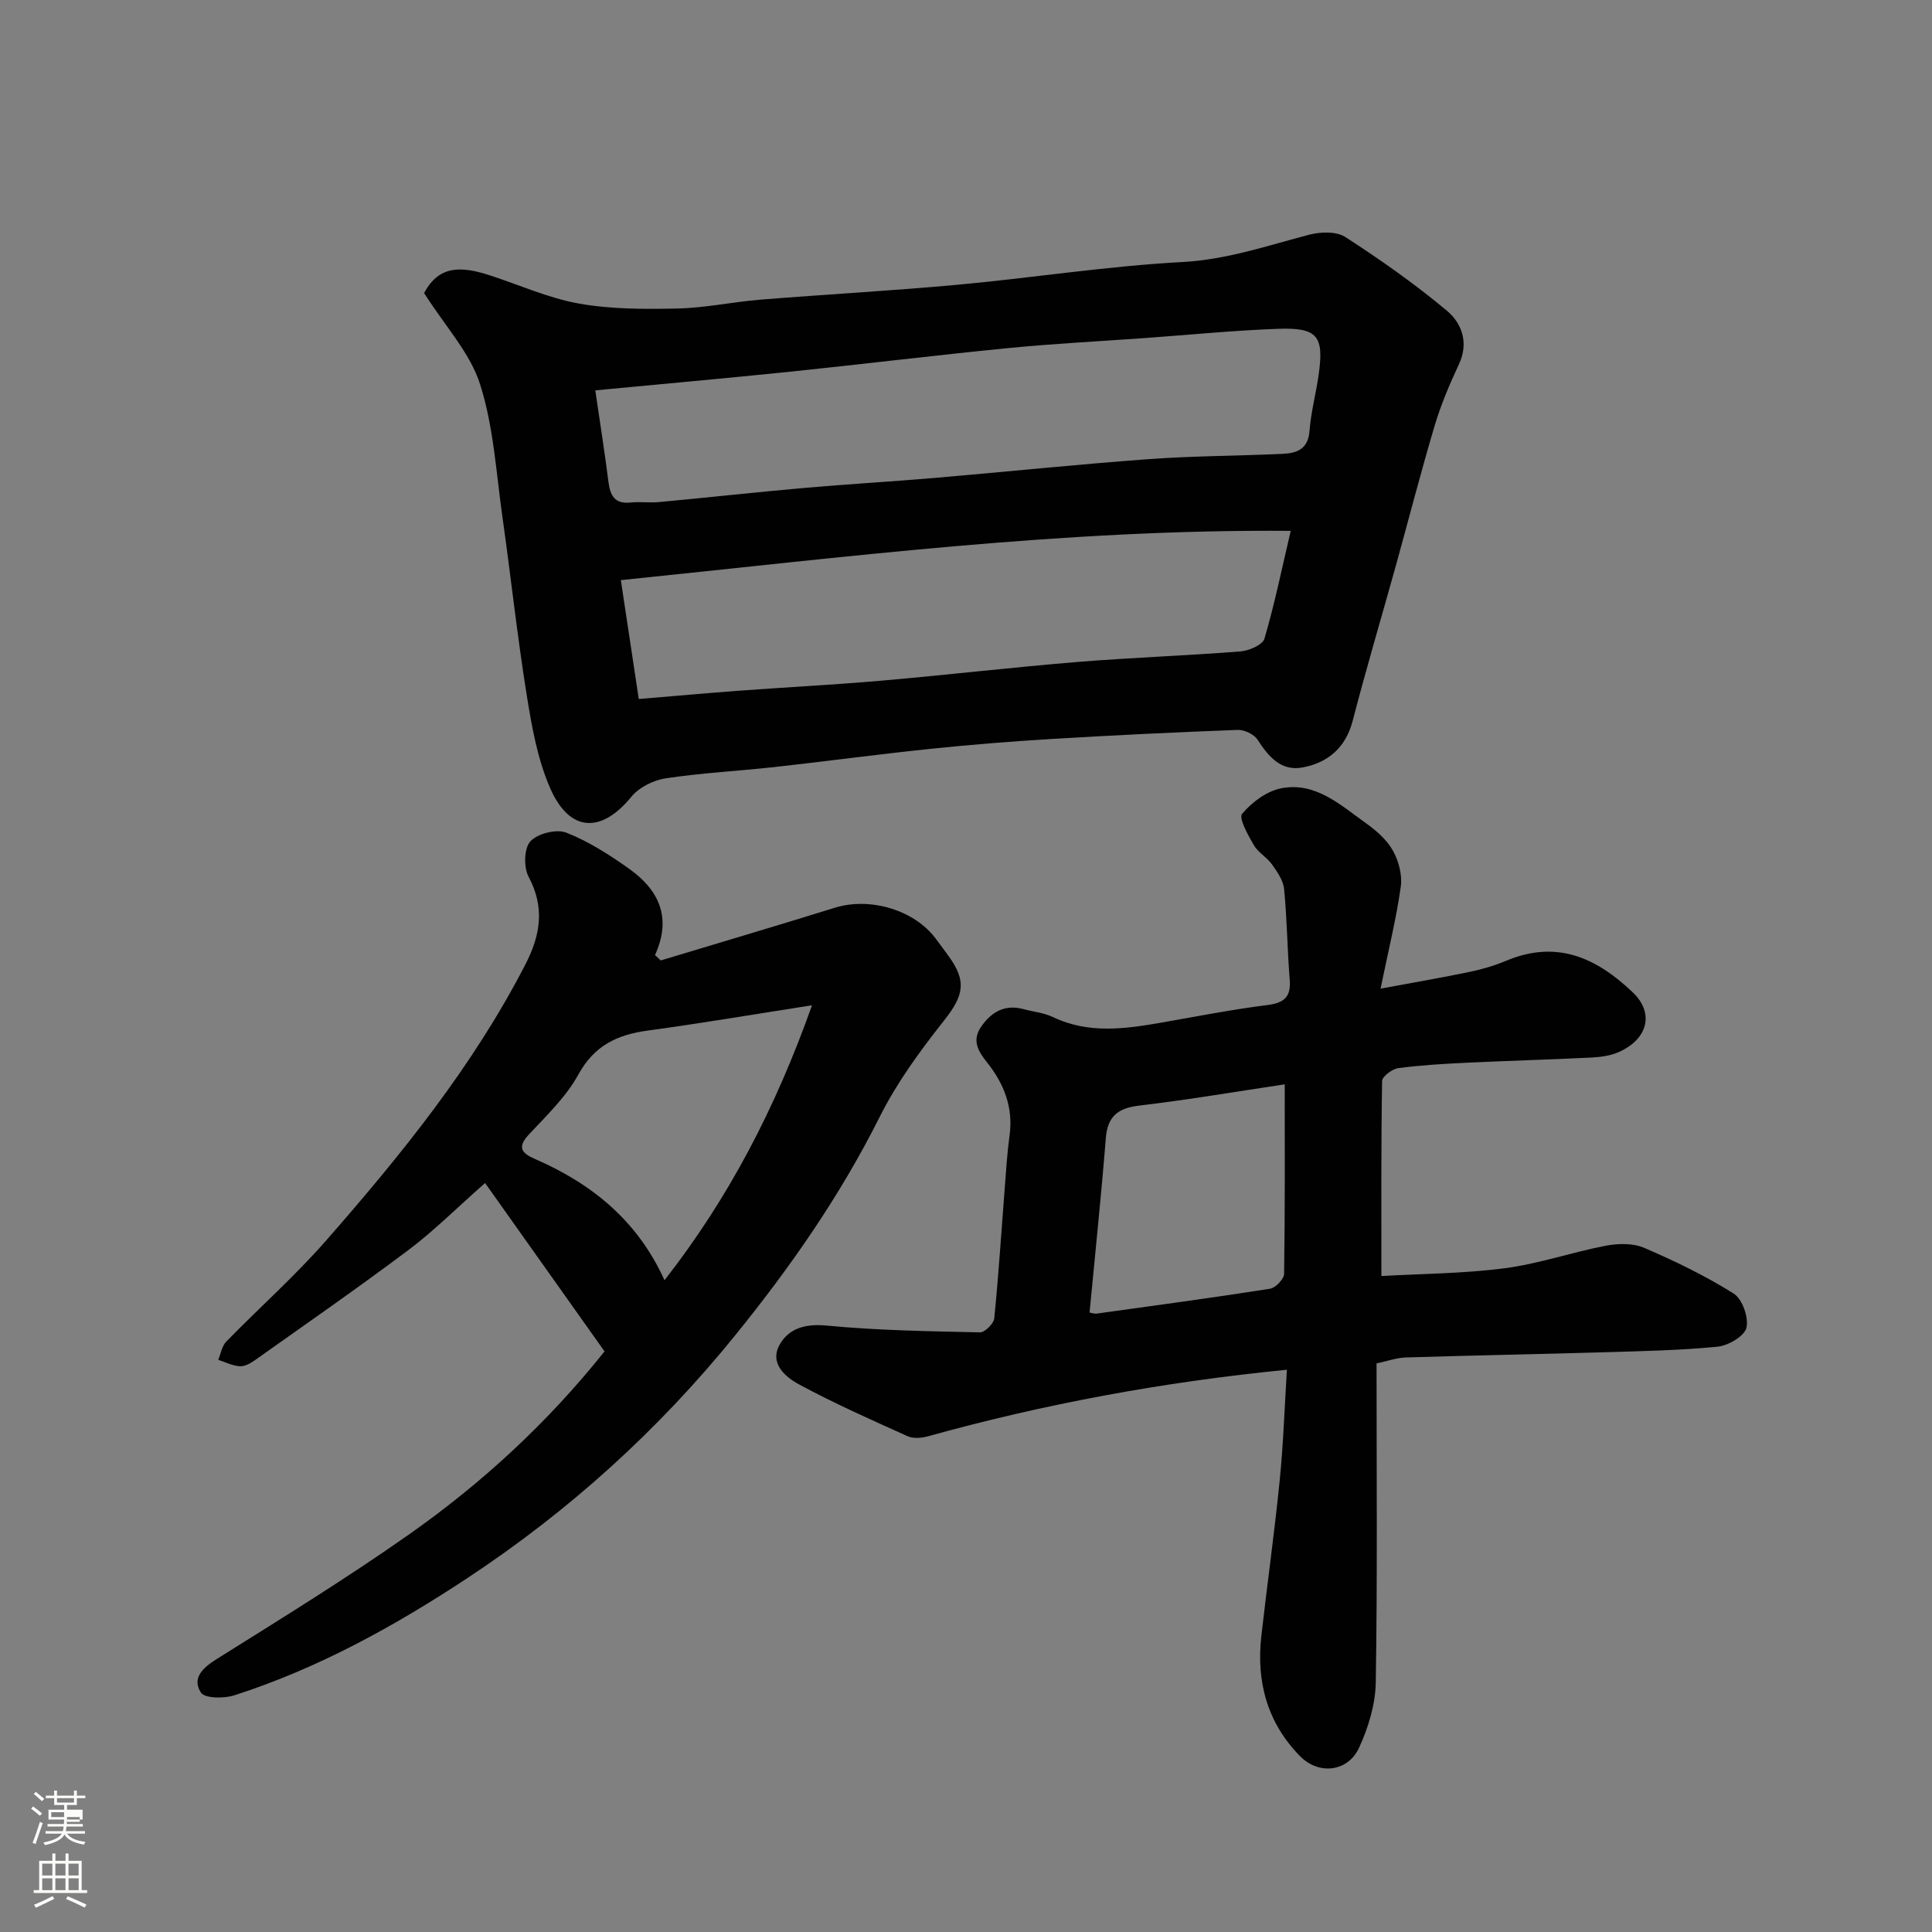 <svg enable-background="new 0 0 400 400" viewBox="0 0 400 400" xmlns="http://www.w3.org/2000/svg"><rect x="0" y="0" width="400" height="400" fill="#808080" stroke="none"/><path d="m6.44 374.46.42-.45c.65.47 1.27.95 1.85 1.44l-.45.49c-.65-.56-1.25-1.06-1.82-1.48m.93 7.33-.63-.26c.55-1.36 1.05-2.8 1.52-4.33.19.1.38.19.59.27-.46 1.29-.95 2.73-1.48 4.32m-.38-10.38.44-.42c.43.34 1.01.82 1.74 1.44l-.49.49c-.53-.51-1.09-1.01-1.69-1.51m2.5.35h1.72v-1.04h.59v1.04h3.52v-1.04h.59v1.04h1.75v.53h-1.75v1.42h-2.03v.97h3.22v2.03h-3.24c0 .35-.01.66-.03.93h3.32v.53h-3.37c-.03.27-.08.58-.15.94h3.96v.53h-3.71c.67.92 1.93 1.48 3.79 1.68-.13.24-.23.44-.29.59-2.13-.38-3.48-1.08-4.04-2.12-.43.97-1.77 1.72-4.03 2.23-.09-.19-.2-.37-.33-.55 2.1-.42 3.37-1.03 3.81-1.83h-3.36v-.53h3.58c.08-.29.13-.61.16-.94h-3.33v-.53h3.39c.02-.27.04-.58.04-.93h-3.23v-2.03h3.25v-.97h-2.07v-1.42h-1.73zm1.12 3.44v1h2.65c.01-.3.02-.44.01-.4v-.25-.35zm1.19-2h3.52v-.91h-3.52zm4.71 3h-2.63v.59c0 .15-.01.28-.01.4h2.64v-1.99z" fill="#fbfcfa"/><path d="m13.56 383.74h.63v1.52h2.72v6.07h1.13v.6h-11.06v-.6h1.13v-6.07h2.73v-1.52h.63v1.52h2.1v-1.52zm-2.69 8.83.38.56c-1.24.63-2.53 1.25-3.85 1.85-.1-.21-.21-.42-.34-.63 1.36-.55 2.63-1.15 3.81-1.78m-2.13-4.27h2.1v-2.45h-2.1zm0 3.04h2.1v-2.46h-2.1zm2.72-3.04h2.1v-2.45h-2.1zm0 3.04h2.1v-2.46h-2.1zm6.07 3.6c-1.41-.71-2.7-1.3-3.86-1.78l.35-.56c1.45.62 2.75 1.19 3.88 1.72zm-1.25-9.09h-2.1v2.45h2.1zm-2.09 5.49h2.1v-2.46h-2.1z" fill="#fbfcfa"/><g fill="#010101"><path d="m87.81 60.68c3.06-5.79 7.67-5.6 13.59-3.68 6.17 2 12.21 4.75 18.53 5.86 6.66 1.18 13.6 1.16 20.41 1.01 5.71-.13 11.39-1.37 17.1-1.83 13.62-1.1 27.28-1.84 40.88-3.09 15.52-1.43 30.96-3.87 46.5-4.7 9.21-.5 17.56-3.39 26.21-5.65 2.35-.62 5.66-.73 7.52.48 7.25 4.69 14.36 9.69 20.98 15.22 3.11 2.6 4.63 6.62 2.52 11.13-1.93 4.12-3.72 8.35-5.02 12.7-2.87 9.64-5.37 19.38-8.06 29.08-2.96 10.65-6.12 21.25-8.89 31.95-1.45 5.6-5.05 8.7-10.32 9.72-4.55.88-7.12-2.24-9.42-5.76-.73-1.12-2.73-2.05-4.11-2-12.87.48-25.74 1.11-38.6 1.88-8.37.51-16.74 1.18-25.09 2.05-10.75 1.12-21.47 2.57-32.21 3.76-7.51.83-15.08 1.21-22.54 2.34-2.53.38-5.5 1.88-7.09 3.83-6.19 7.57-12.74 7.39-16.76-1.72-2.63-5.97-3.82-12.71-4.87-19.23-1.97-12.27-3.3-24.64-5.04-36.95-1.31-9.21-1.83-18.71-4.62-27.47-2.03-6.48-7.18-11.97-11.6-18.93zm35.44 20.14c.98 6.73 1.95 12.82 2.72 18.93.36 2.84 1.28 4.63 4.58 4.29 1.98-.2 4.01.09 5.99-.1 9.96-.93 19.91-2.03 29.88-2.91 9.02-.8 18.06-1.31 27.08-2.08 14.73-1.26 29.44-2.8 44.18-3.88 9.24-.68 18.52-.68 27.77-1.1 2.96-.13 5.38-.89 5.67-4.73.29-3.87 1.32-7.69 1.88-11.55 1.17-8.15-.19-9.92-8.5-9.61-9.21.34-18.39 1.26-27.59 1.92-9.36.67-18.74 1.14-28.07 2.06-15.17 1.49-30.31 3.35-45.47 4.92-13.36 1.37-26.74 2.56-40.12 3.84zm9 63.9c7.28-.6 13.97-1.21 20.67-1.71 9.86-.73 19.75-1.23 29.6-2.09 13.58-1.18 27.13-2.77 40.72-3.88 11.18-.91 22.41-1.29 33.59-2.17 1.77-.14 4.58-1.36 4.96-2.65 2.1-7.14 3.6-14.47 5.44-22.31-46.7-.39-92.39 5.46-138.69 10.2 1.31 8.71 2.5 16.61 3.71 24.61z"/><path d="m285 282.28c0 22.38.19 44.2-.16 66.01-.07 4.56-1.53 9.37-3.46 13.56-2.32 5.03-8.35 5.69-12.23 1.74-6.75-6.88-9.07-15.36-8.01-24.81 1.21-10.73 2.72-21.43 3.8-32.18.76-7.55 1.01-15.15 1.5-23.01-25.63 2.53-50.18 7.07-74.35 13.79-1.31.36-3.02.5-4.19-.03-7.53-3.4-15.1-6.75-22.37-10.67-2.92-1.57-6.37-4.43-4.04-8.41 1.94-3.31 5.35-4.24 9.71-3.82 10.52 1.01 21.12 1.17 31.7 1.4 1 .02 2.84-1.8 2.95-2.9.89-8.84 1.45-17.72 2.14-26.58.29-3.77.52-7.55 1.03-11.29.79-5.79-1.15-10.71-4.64-15.09-1.88-2.36-3.22-4.58-1.22-7.45 2.12-3.05 4.87-4.64 8.7-3.62 2.04.55 4.24.75 6.11 1.64 7.44 3.56 15.02 2.47 22.66 1.13 7.23-1.27 14.45-2.68 21.72-3.6 3.49-.44 4.97-1.64 4.67-5.26-.5-6.24-.55-12.53-1.16-18.76-.17-1.79-1.43-3.58-2.53-5.13-1.05-1.47-2.86-2.44-3.75-3.98-1.19-2.06-3.16-5.58-2.41-6.47 2.02-2.4 5.11-4.72 8.12-5.29 7.1-1.36 12.26 3.49 17.54 7.25 2.14 1.53 4.31 3.43 5.56 5.67 1.2 2.15 1.96 5.05 1.63 7.44-.92 6.56-2.53 13.02-4.19 21.13 7.23-1.35 12.9-2.31 18.52-3.49 2.54-.53 5.08-1.27 7.47-2.28 10.42-4.37 18.62-.71 26.23 6.54 4.47 4.26 3.16 9.6-2.79 12.31-1.73.79-3.78 1.08-5.71 1.18-8.59.43-17.2.66-25.79 1.07-4.77.23-9.55.5-14.28 1.13-1.26.17-3.32 1.73-3.33 2.68-.22 13.21-.15 26.43-.15 40.36 8.15-.47 16.9-.5 25.5-1.61 7.04-.91 13.87-3.3 20.88-4.65 2.56-.49 5.66-.59 7.97.4 6.39 2.74 12.72 5.8 18.59 9.49 1.79 1.12 3.14 4.97 2.64 7.08-.42 1.74-3.77 3.7-5.99 3.92-7.88.77-15.83.92-23.76 1.16-13.59.4-27.19.64-40.79 1.07-1.89.06-3.77.75-6.04 1.23zm-19.01-57.78c-9.78 1.46-19.91 3.19-30.11 4.4-4.47.53-6.58 2.22-6.94 6.82-.95 12-2.22 23.97-3.36 36.03.49.08.98.28 1.44.22 11.98-1.66 23.97-3.27 35.92-5.15 1.15-.18 2.91-2.01 2.92-3.09.2-13.07.13-26.14.13-39.23z"/><path d="m125.16 279.79c-8.23-11.6-16.26-22.92-24.73-34.86-6.02 5.31-10.65 9.96-15.85 13.86-10.44 7.84-21.17 15.28-31.81 22.83-.91.64-2.11 1.32-3.13 1.25-1.51-.1-2.97-.85-4.46-1.33.54-1.27.76-2.85 1.66-3.77 6.86-7.04 14.26-13.6 20.72-20.98 15.53-17.74 30.37-36.03 41.25-57.18 3.11-6.04 4.01-11.74.63-18.09-1.04-1.95-.95-5.88.36-7.32 1.48-1.62 5.38-2.61 7.42-1.82 4.64 1.82 8.99 4.61 13.09 7.53 6.03 4.3 8.87 10.04 5.3 17.82.39.37.79.74 1.18 1.12 12.02-3.63 24.06-7.18 36.05-10.91 7.22-2.25 16.34.39 20.83 6.31.89 1.17 1.74 2.36 2.62 3.55 3.95 5.35 3.25 8.32-.85 13.51-4.94 6.24-9.74 12.81-13.29 19.89-8.19 16.35-18.48 31.13-29.96 45.29-15.9 19.63-34.35 36.32-55.37 50.2-15.14 10-30.96 18.73-48.31 24.31-2.13.69-6.13.65-6.91-.57-1.9-2.95.3-5.08 3.23-6.92 13.4-8.4 26.88-16.7 39.81-25.79 15.12-10.63 28.7-23.11 40.52-37.93zm42.96-71.66c-12.12 1.89-23.05 3.75-34.03 5.24-6.3.86-11.04 3.08-14.34 9.09-2.55 4.65-6.62 8.53-10.3 12.48-2.5 2.68-1.3 3.87 1.26 4.99 11.78 5.12 21.25 12.73 26.87 25.13 13.25-16.97 22.95-35.55 30.54-56.93z"/></g></svg>